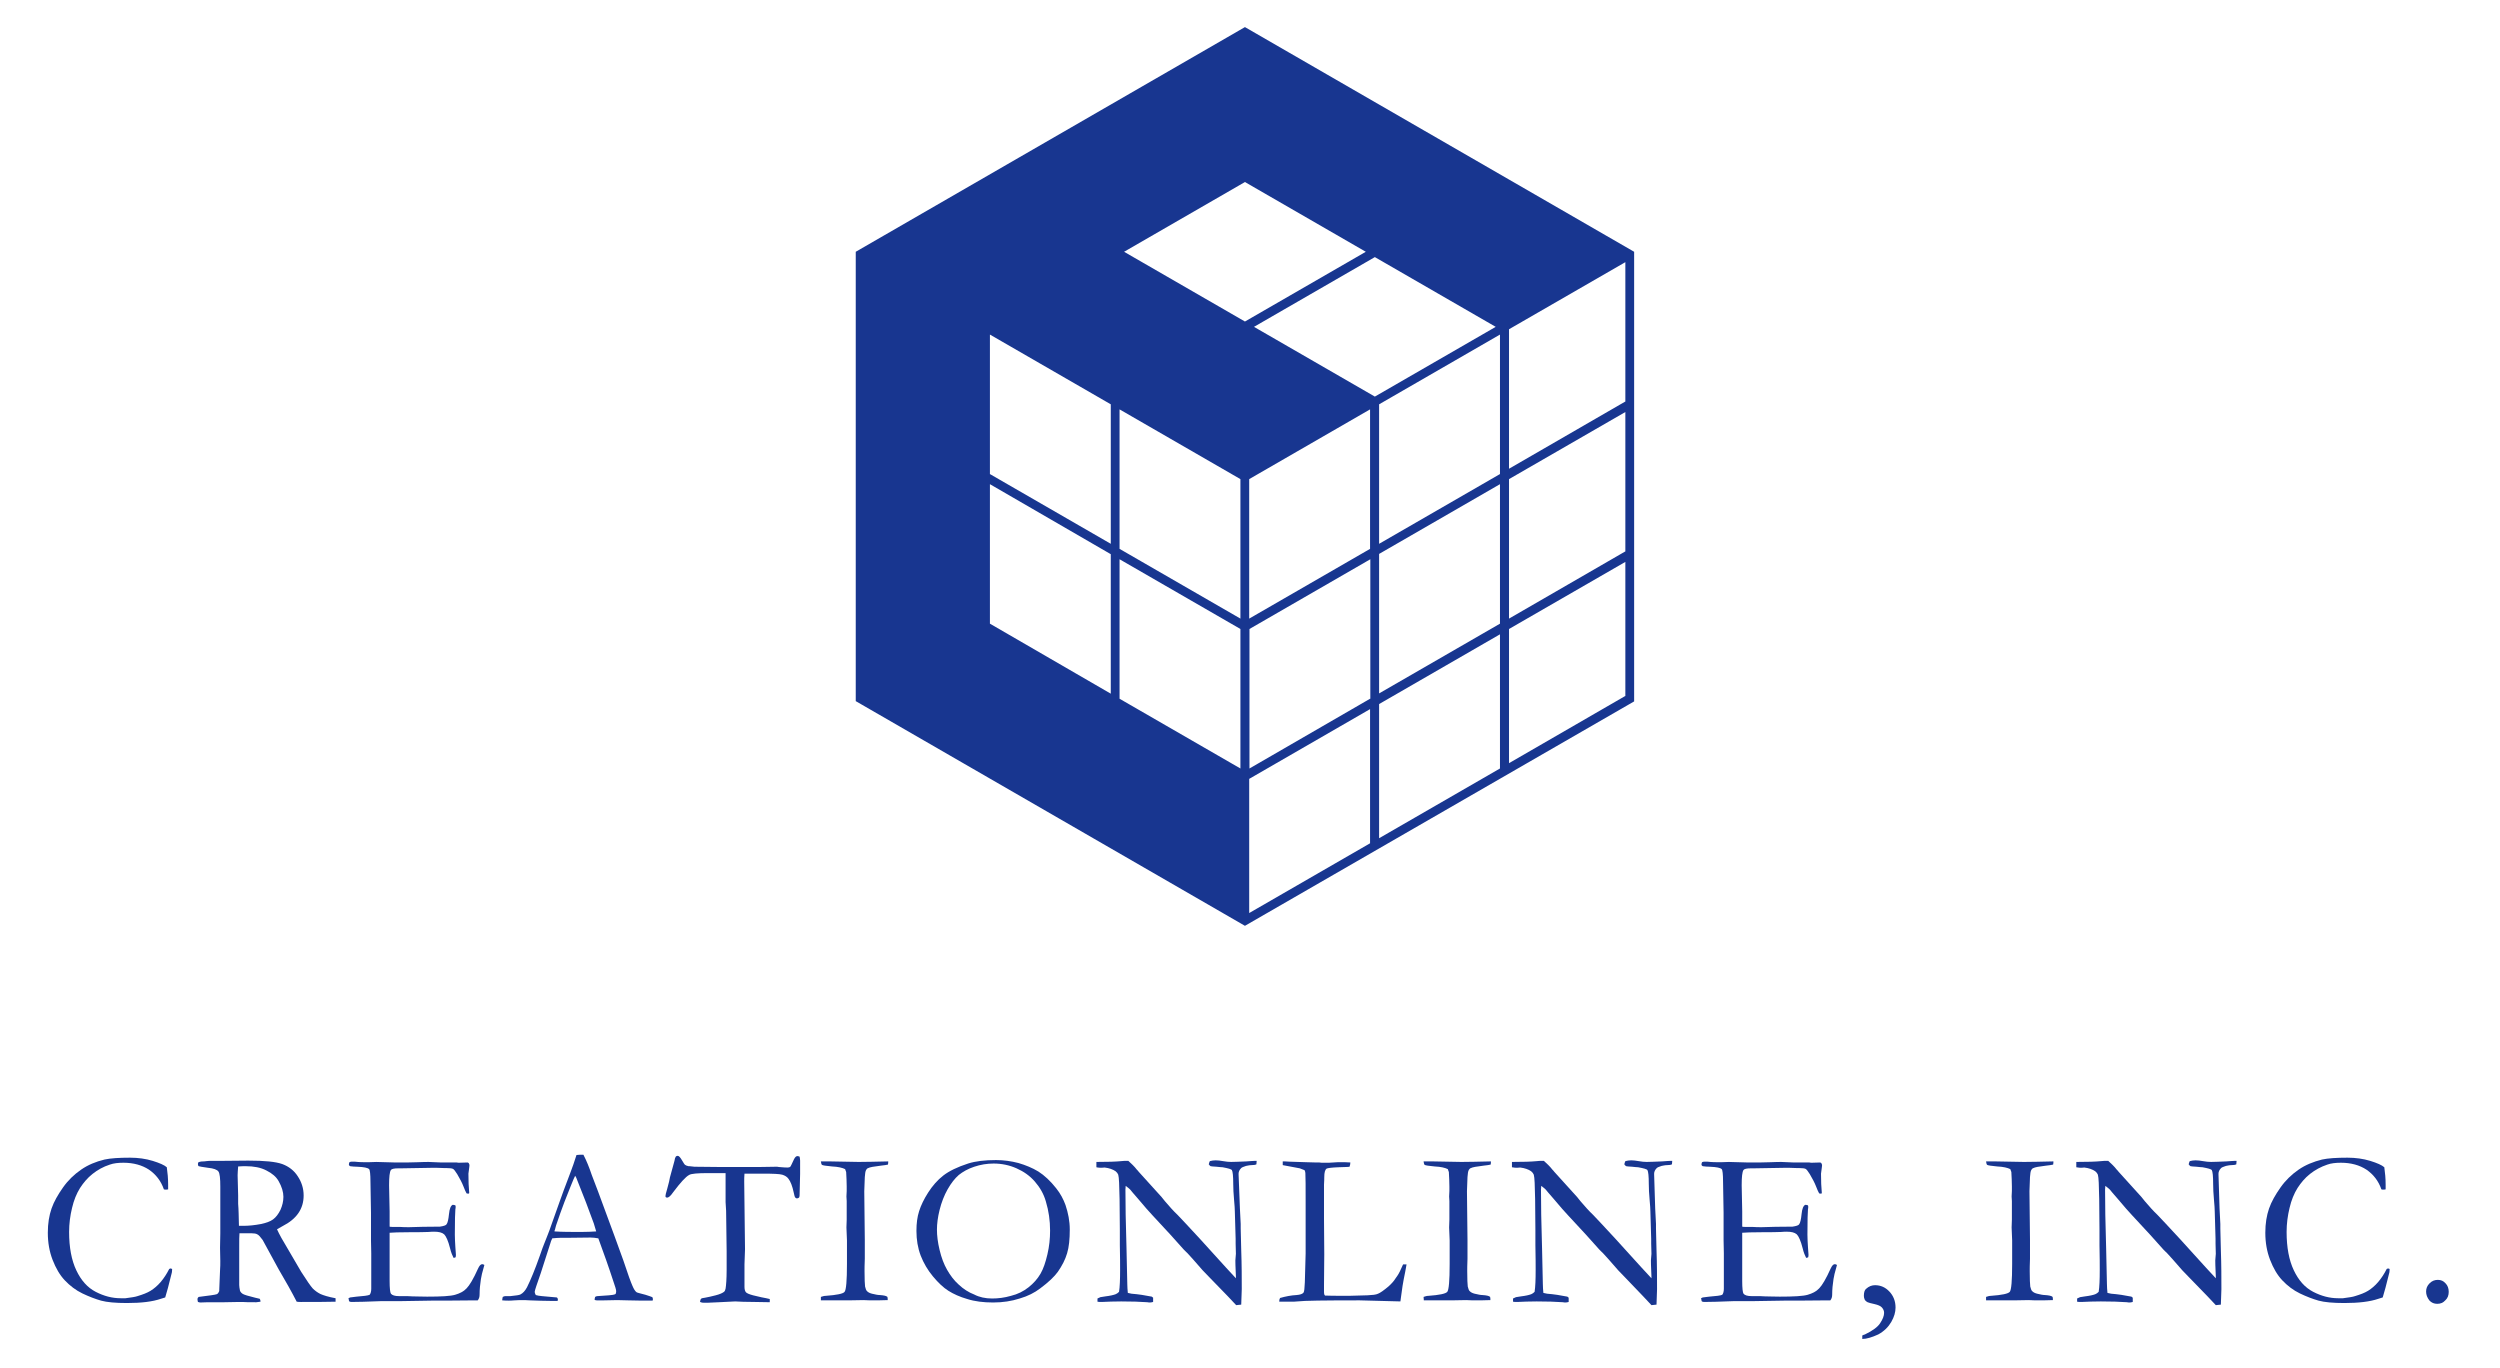 <svg xmlns="http://www.w3.org/2000/svg" xmlns:xlink="http://www.w3.org/1999/xlink" id="Layer_1" x="0" y="0" enable-background="new 0 0 925.8 523.8" version="1.1" viewBox="-4.86 3.32 939.12 513.76" xml:space="preserve"><style type="text/css">.st56{fill:#183690}</style><g><g><g><path d="M57.8,441.8c0.3,2.1,0.5,4.2,0.5,6.5c0,0.4,0,1,0,1.8c-0.4,0.1-0.7,0.1-0.9,0.1c-0.2,0-0.4,0-0.7-0.1 c-1.1-3.2-3-5.6-5.6-7.4c-2.6-1.7-5.8-2.6-9.6-2.6c-2,0-3.7,0.2-5.1,0.7c-2.5,0.8-4.6,2-6.5,3.5c-1.9,1.5-3.4,3.3-4.7,5.3 c-1.3,2.1-2.3,4.5-3,7.5c-0.7,2.9-1.1,5.9-1.1,9c0,5.8,0.9,10.6,2.7,14.4c1.8,3.8,4.2,6.5,7.3,8.1c3.1,1.6,6.2,2.4,9.3,2.4l1.9,0 c2.2-0.3,3.7-0.5,4.5-0.8c2-0.6,3.6-1.2,4.9-2c1.3-0.8,2.6-1.9,3.8-3.3c1.2-1.4,2.3-3.1,3.2-4.9l0.5-0.2c0.1,0,0.3,0.1,0.6,0.2 c0,0.7-0.1,1.1-0.1,1.3c-1.1,4.6-2,7.8-2.5,9.4c-0.4,0.1-1,0.3-1.6,0.5c-3.2,1.1-7.4,1.6-12.8,1.6c-4.3,0-7.5-0.3-9.7-0.9 c-2.1-0.6-4.5-1.5-7-2.7c-2.5-1.2-4.7-2.9-6.6-4.9c-1.9-2-3.4-4.6-4.6-7.7c-1.2-3.1-1.8-6.5-1.8-10.2c0-3.5,0.5-6.5,1.4-9.1 c0.9-2.6,2.4-5.2,4.3-7.9c1.9-2.7,4.2-4.9,6.8-6.7c2.6-1.8,5.5-3,8.8-3.8c2.3-0.5,5.5-0.7,9.6-0.7c3,0,5.9,0.4,8.5,1.2 C55.1,440.2,56.9,441,57.8,441.8z" class="st56"/><path d="M69.8,490.5c4-0.5,6.2-0.8,6.7-1c0.4-0.1,0.7-0.5,1-1.2v-0.4c0-0.7,0.1-3.1,0.3-7.4 c0.1-1.2,0.1-2.4,0.1-3.5l-0.1-4.9l0.1-5.5l0-10.2l0-7.3c0-3.1-0.2-5-0.7-5.7c-0.5-0.7-1.8-1.2-3.9-1.4c-2.1-0.3-3.3-0.5-3.5-0.6 c-0.2-0.1-0.3-0.4-0.3-0.7c0-0.2,0-0.4,0.1-0.7c0.3-0.2,0.9-0.4,1.9-0.4c0.1,0,0.5,0,1.1-0.1c0.6-0.1,1.2-0.1,1.7-0.1h3.4 l10.7-0.1c6.1,0,10.3,0.4,12.8,1.3c2.4,0.9,4.4,2.4,5.8,4.6c1.4,2.1,2.2,4.5,2.2,7.2c0,5-2.6,8.8-7.9,11.5 c-0.9,0.5-1.6,0.9-2.1,1.2c0.9,2,2.2,4.3,3.9,7.1l5.2,8.9c2.1,3.3,3.5,5.3,4.3,6.2c0.8,0.8,1.7,1.5,2.9,2.1 c1.1,0.5,3,1.1,5.7,1.6c0,0.3,0,0.5,0,0.7s0,0.4,0,0.6c-3.7,0.1-8.1,0.1-13.1,0.1c-0.4,0-0.8,0-1.5-0.1 c-1.9-3.7-4.2-7.8-6.8-12.2l-6-11c-0.8-1.1-1.5-1.9-2-2.1c-0.5-0.3-1.2-0.4-2.1-0.4l-3.5,0l-1.1,0c-0.1,0.9-0.1,2.7-0.1,5.4v14 c0,0.5,0.1,1.2,0.3,2.2c0.2,0.5,0.6,0.9,1.1,1.2c0.5,0.3,2.1,0.8,4.6,1.4l1.7,0.4c0.2,0.3,0.3,0.6,0.3,1.1 c-0.7,0.1-1.3,0.2-1.6,0.2c-2.4,0-4.2,0-5.2-0.1c-0.5,0-0.9,0-1.3,0l-5.5,0.1l-5.4,0c-0.2,0-1.5,0-3.7,0.1l-0.8-0.2l-0.1-0.4 C69.2,491.1,69.4,490.8,69.8,490.5z M84.9,463.8c0.7,0,1.3,0,1.6,0c2,0,4.2-0.2,6.8-0.7c1.8-0.4,3.3-0.9,4.4-1.7 c1.1-0.8,2-2,2.8-3.6c0.7-1.6,1.1-3.2,1.1-4.9c0-1.8-0.6-3.8-1.8-5.9c-0.9-1.6-2.4-2.9-4.6-4c-2.1-1.1-4.7-1.6-7.7-1.6 c-0.7,0-1.7,0-2.9,0.1c-0.1,1.4-0.2,2.5-0.2,3.3l0.2,7.6l0,3.1C84.8,457.8,84.8,460.5,84.9,463.8z" class="st56"/><path d="M126,491.1c0.3-0.2,0.5-0.4,0.7-0.4c0.5-0.1,1.3-0.2,2.4-0.3c2.6-0.2,4.3-0.4,4.9-0.7 c0.4-0.5,0.6-1.3,0.6-2.3l0-2.9l0-10.4l-0.1-4.9l0-10.3l-0.2-11.7c0-2.8-0.2-4.4-0.5-4.7c-0.5-0.5-1.9-0.8-4.4-0.9 c-1,0-1.9-0.1-2.7-0.2c-0.4-0.2-0.5-0.4-0.5-0.7c0-0.2,0.1-0.5,0.2-0.8c0.2-0.1,0.5-0.2,0.7-0.2c0.4,0,0.8,0,1.4,0 c1.6,0.2,3.3,0.2,5,0.2l3-0.1l7.2,0.2c3.6,0,6.4,0,8.4-0.1c2-0.1,3.4-0.1,4.1-0.1c0.6,0,2.2,0.1,4.7,0.2l5.8,0l0.7,0.1l3.4-0.1 l0.4,0.2c0.1,0.2,0.2,0.4,0.3,0.7c0,0.4-0.1,1-0.2,1.8c-0.1,0.8-0.2,1.3-0.2,1.5c0,2.8,0.1,5.2,0.3,7.2c0,0.2-0.1,0.3-0.2,0.3 c-0.3,0-0.6,0-0.8-0.1c-0.3-0.5-0.7-1.4-1.2-2.7c-0.5-1.3-1.3-2.8-2.3-4.5c-0.7-1.1-1.2-1.8-1.6-2c-0.4-0.2-1.2-0.3-2.4-0.3 c-0.2,0-1.5,0-3.7-0.1c-0.6,0-1.2,0-1.8,0l-11.7,0.2h-1c-1.5,0-2.4,0.2-2.7,0.6c-0.5,0.7-0.7,2.6-0.7,5.8c0,0.3,0.1,3.6,0.2,9.8 v5.7c0.3,0.1,0.6,0.1,1,0.1h0.7c0.5,0,1.1,0,2,0c1.4,0.1,2.4,0.1,2.9,0.1c0.3,0,0.6,0,0.9,0c2.9-0.1,6.7-0.2,11.4-0.2 c1.4-0.2,2.3-0.5,2.5-0.9c0.4-0.5,0.7-1.8,0.9-3.8c0.2-2.1,0.7-3.2,1.4-3.5c0.4,0,0.7,0.1,1,0.2c0.1,0.2,0.1,0.4,0.1,0.6 c0,0.2,0,0.5-0.1,0.9c-0.1,1-0.2,4.2-0.2,9.5c0,1.4,0.1,3,0.2,4.7c0.1,1.7,0.2,2.7,0.2,2.8c0,0.2,0,0.6-0.1,1 c-0.2,0.1-0.4,0.2-0.5,0.2h-0.3c-0.4-0.8-0.9-1.9-1.3-3.6c-0.7-2.8-1.5-4.5-2.2-5.2c-0.8-0.7-2-1-3.8-1c-0.4,0-1.1,0-2.1,0.1 c-1,0-2.5,0.1-4.5,0.1h-2.7c-3.8,0-6.3,0.1-7.4,0.2l0,1.3l0,7.5l0,4.7l0,4.6c0,2.8,0.2,4.4,0.5,4.8c0.5,0.6,1.5,0.9,3,0.9l2.5,0 c0.2,0,1.1,0,2.6,0.1c1.5,0,3.3,0.1,5.5,0.1c5.3,0,8.8-0.2,10.5-0.7c1.7-0.5,3.2-1.2,4.3-2.4c1.1-1.1,2.6-3.6,4.3-7.4 c0.5-1.1,1-1.7,1.6-1.7c0.2,0,0.5,0.1,0.8,0.3c-0.8,2.7-1.2,4.5-1.3,5.3c-0.3,1.9-0.5,3.9-0.5,5.8c0,0.9-0.2,1.6-0.7,2.2h-0.9 l-11.5,0.1l-5.1,0l-12.3,0.2h-5c-0.6,0-1.2,0-1.8,0c-4.9,0.2-8.5,0.3-10.8,0.3c-0.4,0-0.7-0.1-0.8-0.2c-0.2-0.1-0.2-0.3-0.2-0.6 L126,491.1z" class="st56"/><path d="M184,490.5c0.4-0.2,0.7-0.3,1-0.3h0.9c0.2,0,0.5,0,1,0c2.1-0.2,3.3-0.4,3.7-0.6c1-0.5,1.8-1.4,2.5-2.7 c1.4-2.8,3-6.7,4.8-11.8c0.8-2.4,1.4-3.9,1.6-4.4c0.7-1.6,1.3-3.4,2-5.1l3.8-10.7c0.6-1.7,2-5.6,4.3-11.6 c0.6-1.5,1.3-3.6,2.1-6.1l1.2-0.1l1.4,0c1.2,2.3,2.2,4.8,3.1,7.5c0.5,1.4,1.3,3.5,2.4,6.3l6.2,16.8l3.3,9.1 c1.7,5.2,2.9,8.4,3.4,9.5c0.5,1.2,1,2,1.5,2.4c0.1,0.1,0.6,0.3,1.5,0.5c0.9,0.2,1.5,0.4,1.9,0.5c1.3,0.4,2.1,0.7,2.6,0.9 c0.1,0.3,0.2,0.5,0.2,0.7c0,0.1,0,0.3-0.1,0.6c-0.9,0-1.5,0-1.8,0c-1.4,0-3.8,0-7.4-0.1l-4.1-0.1l-4.9,0.1c-0.3,0-0.7,0-1,0 c-0.3,0-0.6,0-0.9,0h-0.9c-0.3,0-0.6-0.1-0.8-0.2c0-0.4,0.1-0.7,0.2-1.1c0.3-0.2,0.6-0.3,0.9-0.3l4.3-0.3c1.1-0.1,2-0.2,2.5-0.5 c0.2-0.5,0.2-0.9,0.2-1.1c0-0.5-0.4-1.8-1.1-3.8c-0.5-1.4-0.9-2.7-1.3-3.9c-0.4-1.2-1.8-5.3-4.3-12.1c-1.1-0.2-2.1-0.3-2.9-0.3 l-8.7,0.1l-2.6,0c-0.9,0-1.9,0.1-3.1,0.2c-0.4,0.8-0.6,1.4-0.7,1.8l-3.6,11.2c-1.5,4.3-2.3,6.6-2.3,7.1c0,0.2,0.1,0.7,0.4,1.2 c0.6,0.2,1.3,0.3,2.3,0.4l5.6,0.5c0.3,0.2,0.4,0.5,0.4,0.7c0,0.1,0,0.3-0.1,0.6c-1.2,0-2.2,0-2.8,0c-2.2,0-4.7-0.1-7.6-0.2 c-1.3-0.1-2.3-0.1-2.9-0.1c-0.6,0-1.6,0-3,0.1c-0.9,0.1-1.6,0.1-2,0.1c-0.7,0-1.5,0-2.5-0.1v-0.2 C183.9,491,183.9,490.8,184,490.5z M203.5,465.9c2.9,0.2,6.2,0.2,10,0.2c2.1,0,4-0.1,5.6-0.2c-0.3-1.1-0.6-2.1-0.9-3 c-1.8-4.7-2.7-7.4-2.9-7.8l-3.7-9.4l-0.4-0.7c-0.2,0.3-0.8,1.7-1.8,4.2c-1.7,4.2-3,7.6-3.8,9.9c-0.4,1.1-0.7,2.1-1.1,3.2 c-0.4,1-0.6,1.8-0.7,2.2c-0.1,0.4-0.2,0.9-0.4,1.3L203.5,465.9z" class="st56"/><path d="M246.8,445.6l1.7-6.2c0.1-0.8,0.3-1.3,0.5-1.6c0.2-0.2,0.4-0.3,0.7-0.3c0.5,0,1,0.6,1.7,1.8 c0.5,0.8,0.8,1.4,1.1,1.6c0.3,0.2,0.7,0.4,1.3,0.5l0.4,0l1.8,0.2l9.6,0.1l11.4,0h3.4l6.3-0.1c0.3,0,0.6,0,1,0.1 c1.9,0.2,3,0.2,3.4,0.2c0.4,0,0.7-0.1,1-0.4c0.1-0.1,0.5-1,1.3-2.7c0.4-0.8,0.8-1.2,1.3-1.2c0.2,0,0.5,0.1,0.8,0.2 c0.1,0.5,0.2,1,0.2,1.5l0,1.6l0,3.4c0,0.8-0.1,3.5-0.2,8.1c0,0.3-0.1,0.6-0.2,0.8c-0.3,0.2-0.6,0.3-0.8,0.3 c-0.2,0-0.4-0.1-0.6-0.3c-0.2-0.2-0.4-0.8-0.6-1.9c-0.5-2.4-1.2-4.2-2-5.2c-0.5-0.7-1.3-1.2-2.3-1.5c-1-0.3-3.5-0.4-7.3-0.4 c-3.1,0-5.4,0-6.9,0c-0.1,1.1-0.1,2.1-0.1,3l0.3,25.4c0,1-0.1,2.9-0.2,5.7l0,5.4l0,3c0,1,0.2,1.6,0.5,2c0.3,0.4,1.2,0.8,2.7,1.2 c2.5,0.6,4.2,1,5,1.1c0.5,0.1,0.9,0.2,1.3,0.3v1.2l-5.8-0.1c-3.2,0-5.6-0.1-7.2-0.2l-6,0.3l-4.4,0.2c-1.2,0-2,0-2.2-0.1l-0.6-0.2 c0.1-0.6,0.2-1,0.4-1.2c0.2-0.2,0.7-0.3,1.5-0.4c1.1-0.2,2.5-0.5,4-0.9c1.6-0.4,2.6-0.9,3.1-1.3c0.3-0.2,0.5-0.7,0.6-1.2 c0.2-1.2,0.4-3.6,0.4-7.1v-6.9l-0.2-15.2l-0.2-3.3l0-10.9c-1.7,0-3.9,0-6.6,0c-3.9,0-6.3,0.2-7.1,0.7c-1.3,0.7-3.3,2.9-6,6.5 c-0.9,1.3-1.6,2-2.3,2l-0.4-0.1c-0.1-0.2-0.2-0.3-0.2-0.4c0-0.3,0.2-1.3,0.7-2.9C246.4,447.7,246.7,446.3,246.8,445.6z" class="st56"/><path d="M303.5,490.5c0.6-0.2,1.2-0.4,1.8-0.4c4.2-0.3,6.6-0.8,7.1-1.5c0.6-0.7,0.9-4.2,0.9-10.5l0-4.3v-4.5 l-0.2-4.9l0.1-2.9l0-3.2v-3.8l-0.1-1.7l0.1-2.1c0-0.5,0-1.1,0-1.7c0-1.7-0.1-3.5-0.2-5.4c-0.1-0.4-0.3-0.7-0.4-1.1 c-1-0.5-2.6-0.9-4.9-1c-2.2-0.2-3.5-0.4-3.8-0.6c-0.2-0.2-0.3-0.6-0.4-1.3h3.4l10.8,0.2c2.8,0,6.5-0.1,11.1-0.2 c0,0.4,0,0.8-0.1,1.2c-0.5,0.1-1.5,0.3-2.7,0.4c-2.6,0.3-4.2,0.6-4.7,0.9c-0.4,0.1-0.6,0.4-0.8,0.7c-0.3,0.5-0.4,1.4-0.5,2.7 l-0.2,5.3l0.2,18.2v7.2c-0.1,2.3-0.1,3.8-0.1,4.6c0,3.1,0.1,5,0.2,5.8c0.2,0.8,0.4,1.5,0.8,1.8c0.4,0.4,1,0.7,1.8,0.9 c1.3,0.3,2.2,0.5,2.9,0.5c1.5,0.1,2.5,0.3,2.9,0.7c0.1,0.4,0.1,0.7,0.1,0.9v0.3c-2.5,0.1-4.3,0.1-5.5,0.1c-0.7,0-1.9,0-3.6-0.1 l-5.6,0.1l-9.6,0h-0.8L303.5,490.5z" class="st56"/><path d="M339.4,465.7c0-2.8,0.3-5.2,1-7.4c0.7-2.2,1.8-4.5,3.4-7c1.6-2.5,3.5-4.7,5.7-6.4c2.2-1.7,5.3-3.2,9.3-4.5 c2.8-0.9,6.3-1.3,10.5-1.3c2.9,0,5.7,0.4,8.4,1.1c2.7,0.8,5.2,1.8,7.5,3.2c2.2,1.4,4.5,3.5,6.7,6.3c1.6,2,2.7,4.1,3.5,6.3 c1,3,1.6,6,1.6,9.2c0,3.6-0.3,6.6-1,8.9c-0.7,2.4-1.9,4.7-3.5,7c-1.3,1.8-3.5,3.9-6.6,6.2c-2.1,1.6-4.6,2.9-7.7,3.8 c-3.1,1-6.4,1.5-10,1.5c-3.6,0-6.9-0.4-9.7-1.3c-2.8-0.8-5.2-1.9-7.1-3.1c-1.9-1.2-3.8-3-5.8-5.4c-2-2.4-3.5-5-4.6-7.8 C339.9,472.1,339.4,469,339.4,465.7z M367.8,491.1c2.3,0,4.7-0.3,7.1-1c2.5-0.6,4.7-1.7,6.6-3.2c1.9-1.5,3.4-3.2,4.5-5.1 c1.1-1.9,1.9-4.3,2.6-7.3c0.7-3,1-5.9,1-8.9c0-3.7-0.5-7.4-1.6-11c-0.8-2.8-2.2-5.2-4.1-7.4c-1.9-2.2-4.2-3.8-6.9-5 c-2.7-1.2-5.6-1.8-8.6-1.8c-2.5,0-4.9,0.4-7.3,1.2c-2.4,0.8-4.3,1.9-5.8,3.1c-1.5,1.3-2.9,3.1-4.2,5.4c-1.3,2.3-2.3,4.9-3,7.7 c-0.7,2.8-1,5.3-1,7.4c0,2.3,0.3,4.8,1,7.7c0.7,2.9,1.6,5.3,2.8,7.4c1.2,2.1,2.6,4,4.4,5.6c1.7,1.6,3.7,2.9,5.8,3.7 C363,490.6,365.3,491.1,367.8,491.1z" class="st56"/><path d="M407,441.8l0-2c4.2,0,7.3-0.1,9.3-0.3c0.8-0.1,1.3-0.1,1.6-0.1c0.2,0,0.6,0,1.1,0c1.1,1,2.2,2,3.2,3.3 c0.2,0.2,0.5,0.5,0.7,0.8l8.6,9.5l1.2,1.5c1.7,2,3.3,3.8,4.8,5.2c1.4,1.4,4.2,4.5,8.4,9l9.8,10.8c1,1.1,2.2,2.4,3.7,4l0-0.7 c-0.2-3.8-0.2-5.8-0.2-6l0.2-2.5l-0.1-3.8v-1.8c0-1.1-0.1-4.6-0.3-10.3c0-0.8-0.1-2.3-0.3-4.5c-0.2-2.2-0.3-4.1-0.3-5.8 c0-3-0.2-4.7-0.5-5.2c-0.2-0.4-1.4-0.7-3.5-1.1c-0.5,0-1.3-0.1-2.3-0.2c-1.2-0.1-1.9-0.1-2.2-0.2c-0.2-0.1-0.4-0.3-0.7-0.7 c0.1-0.4,0.2-0.8,0.4-1.2c0.7-0.2,1.5-0.3,2.2-0.3c0.8,0,1.7,0.1,2.8,0.3c1.1,0.2,2.1,0.3,3,0.3c1.3,0,3.2-0.1,5.8-0.2 c1.5-0.1,2.5-0.2,3.1-0.2h0.7l-0.1,1.3c-0.4,0.2-1,0.3-1.8,0.3c-0.8,0-1.5,0.2-2.1,0.3c-1,0.3-1.6,0.6-1.8,0.8 c-0.7,0.7-1,1.4-1,2.2l0.5,12.9l0.3,5.9l0,1.7l0.2,8.2c0.2,5.6,0.2,10.5,0.2,14.6c0,0.9-0.1,2.8-0.2,5.8l-1.9,0.2 c-1-1.1-4.2-4.5-9.9-10.3c-1.3-1.3-2.2-2.3-2.7-2.8l-3.5-4c-1.4-1.5-2.2-2.5-2.7-2.9c-0.4-0.4-0.7-0.7-0.9-0.9 c-3-3.4-6.8-7.6-11.6-12.7c-1.3-1.4-3.2-3.5-5.6-6.4c-1.6-1.8-2.5-2.9-2.9-3.4c-0.4-0.4-1-0.9-1.7-1.4l-0.1,1.4 c0,5.3,0.1,12.6,0.4,22l0.3,13.5c0,1.1,0.1,2.2,0.2,3.3l1.4,0.3c2.6,0.2,5.1,0.6,7.6,1.1c0.2,0.2,0.4,0.3,0.5,0.4l0,1.6 c-0.4,0.1-0.8,0.2-1.1,0.2c-0.3,0-0.7,0-1.1-0.1c-2.7-0.2-6-0.3-9.8-0.3c-2.7,0-5.1,0.1-7.2,0.2l-0.6,0c-0.2,0-0.6,0-1.1-0.1 l0-1.2l1.1-0.5l1.9-0.3c1.7-0.2,3-0.5,3.8-0.8c0.5-0.2,0.9-0.5,1.3-0.9c0.3-1.9,0.4-4.6,0.4-8.3c0-1.7,0-4.8-0.1-9.3v-5.6 l-0.1-11.6c-0.1-5.2-0.2-8.2-0.5-9.2c-0.2-0.5-0.5-0.9-1-1.3c-1-0.7-2.4-1.2-4.1-1.4C408.5,442.1,407.4,441.9,407,441.8z" class="st56"/><path d="M475.7,492c0-0.4,0.1-0.8,0.3-1.1c2.1-0.6,4.2-1,6.2-1.1c1.3-0.1,2.2-0.4,2.6-0.9c0.3-0.4,0.4-1.7,0.5-3.9 l0.3-10.8l0-7.3l0-9.6v-2.5c0-5.8,0-9.3-0.1-10.8c0-0.3-0.1-0.7-0.3-1.1c-0.7-0.3-1.3-0.5-1.8-0.7c-0.5-0.1-2.6-0.5-6.4-1.2 c0-0.3,0-0.5,0-0.7c0-0.2,0-0.4,0-0.7c0.5,0,1.4,0,2.5,0.1l6.2,0.2l3.6,0.1l1.1,0c0.1,0,0.5,0,1.2,0.1c1.6,0,2.5,0,2.8,0l3.3-0.2 c2.2,0,3.8,0,4.7,0.1c0,0.5-0.1,1-0.3,1.6c-0.3,0.1-1.7,0.1-4.2,0.2c-2.5,0.1-4,0.3-4.4,0.5c-0.6,0.4-0.9,1.4-0.9,3.3 c0,0.4,0,1.3-0.1,2.7v2.5l0,7.6v2.6l0.1,13.5l-0.1,11.5l0,2.5c0,0.8,0.1,1.3,0.4,1.5c0.7,0,2.7,0.1,6,0.1h2.8l7.1-0.2 c1.9-0.1,3.2-0.2,4-0.6c0.8-0.3,2.1-1.2,4-2.8c1.1-1,2-2,2.6-3c0.1-0.2,0.4-0.5,0.7-1c0.5-0.7,1.2-2.1,2.1-4.2h1.3 c-0.2,1-0.3,1.9-0.5,2.8c-0.8,3.8-1.3,7-1.6,9.6c-0.1,0.5-0.1,1-0.2,1.5l-15.3-0.4c-13.1,0-20.9,0.1-23.4,0.4 c-0.8,0.1-1.6,0.1-2.4,0.1H475.7z" class="st56"/><path d="M529.9,490.5c0.6-0.2,1.2-0.4,1.8-0.4c4.2-0.3,6.5-0.8,7.1-1.5c0.6-0.7,0.9-4.2,0.9-10.5l0-4.3v-4.5 l-0.2-4.9l0.1-2.9l0-3.2v-3.8l-0.1-1.7l0.1-2.1c0-0.5,0-1.1,0-1.7c0-1.7-0.1-3.5-0.2-5.4c-0.1-0.4-0.3-0.7-0.4-1.1 c-1-0.5-2.6-0.9-4.9-1c-2.2-0.2-3.5-0.4-3.8-0.6c-0.2-0.2-0.3-0.6-0.4-1.3h3.4l10.8,0.2c2.8,0,6.5-0.1,11.1-0.2 c0,0.4,0,0.8-0.1,1.2c-0.5,0.1-1.5,0.3-2.7,0.4c-2.6,0.3-4.2,0.6-4.7,0.9c-0.4,0.1-0.6,0.4-0.8,0.7c-0.3,0.5-0.4,1.4-0.5,2.7 l-0.2,5.3l0.2,18.2v7.2c-0.1,2.3-0.1,3.8-0.1,4.6c0,3.1,0.1,5,0.2,5.8c0.2,0.8,0.4,1.5,0.8,1.8c0.4,0.4,1,0.7,1.8,0.9 c1.3,0.3,2.2,0.5,2.9,0.5c1.5,0.1,2.5,0.3,2.9,0.7c0.1,0.4,0.1,0.7,0.1,0.9v0.3c-2.5,0.1-4.3,0.1-5.5,0.1c-0.7,0-1.9,0-3.6-0.1 l-5.6,0.1l-9.6,0H530L529.9,490.5z" class="st56"/><path d="M563.1,441.8l0-2c4.2,0,7.3-0.1,9.3-0.3c0.8-0.1,1.3-0.1,1.6-0.1c0.2,0,0.6,0,1.1,0c1.1,1,2.2,2,3.2,3.3 c0.2,0.2,0.5,0.5,0.7,0.8l8.6,9.5l1.2,1.5c1.7,2,3.3,3.8,4.8,5.2c1.4,1.4,4.2,4.5,8.4,9l9.8,10.8c1,1.1,2.2,2.4,3.7,4l0-0.7 c-0.2-3.8-0.2-5.8-0.2-6l0.2-2.5l-0.1-3.8v-1.8c0-1.1-0.1-4.6-0.3-10.3c0-0.8-0.1-2.3-0.3-4.5s-0.3-4.1-0.3-5.8 c0-3-0.2-4.7-0.5-5.2c-0.2-0.4-1.4-0.7-3.5-1.1c-0.5,0-1.3-0.1-2.3-0.2c-1.2-0.1-2-0.1-2.2-0.2c-0.2-0.1-0.4-0.3-0.7-0.7 c0.1-0.4,0.2-0.8,0.4-1.2c0.7-0.2,1.5-0.3,2.2-0.3c0.8,0,1.7,0.1,2.8,0.3c1.1,0.2,2.1,0.3,3,0.3c1.3,0,3.2-0.1,5.8-0.2 c1.5-0.1,2.5-0.2,3.1-0.2h0.7l-0.1,1.3c-0.4,0.2-1,0.3-1.8,0.3c-0.8,0-1.5,0.2-2.1,0.3c-1,0.3-1.6,0.6-1.8,0.8 c-0.7,0.7-1,1.4-1,2.2l0.4,12.9l0.3,5.9l0,1.7l0.2,8.2c0.2,5.6,0.2,10.5,0.2,14.6c0,0.9-0.1,2.8-0.2,5.8l-1.9,0.2 c-1-1.1-4.2-4.5-9.8-10.3c-1.3-1.3-2.2-2.3-2.7-2.8l-3.5-4c-1.4-1.5-2.2-2.5-2.7-2.9c-0.4-0.4-0.7-0.7-0.9-0.9 c-3-3.4-6.8-7.6-11.6-12.7c-1.3-1.4-3.2-3.5-5.6-6.4c-1.6-1.8-2.5-2.9-2.9-3.4c-0.4-0.4-1-0.9-1.7-1.4l-0.1,1.4 c0,5.3,0.1,12.6,0.4,22l0.3,13.5c0,1.1,0.1,2.2,0.2,3.3l1.4,0.3c2.6,0.2,5.1,0.6,7.6,1.1c0.2,0.2,0.4,0.3,0.5,0.4l0,1.6 c-0.4,0.1-0.8,0.2-1.1,0.2c-0.3,0-0.7,0-1.1-0.1c-2.7-0.2-6-0.3-9.8-0.3c-2.7,0-5.1,0.1-7.2,0.2l-0.6,0c-0.2,0-0.6,0-1.1-0.1 l0-1.2l1.1-0.5l1.9-0.3c1.7-0.2,3-0.5,3.8-0.8c0.5-0.2,0.9-0.5,1.3-0.9c0.3-1.9,0.4-4.6,0.4-8.3c0-1.7,0-4.8-0.1-9.3v-5.6 l-0.1-11.6c-0.1-5.2-0.2-8.2-0.5-9.2c-0.2-0.5-0.5-0.9-1-1.3c-1-0.7-2.4-1.2-4.1-1.4C564.6,442.1,563.6,441.9,563.1,441.8z" class="st56"/><path d="M634.1,491.1c0.3-0.2,0.5-0.4,0.7-0.4c0.5-0.1,1.3-0.2,2.4-0.3c2.6-0.2,4.3-0.4,4.9-0.7 c0.4-0.5,0.6-1.3,0.6-2.3l0-2.9l0-10.4l-0.1-4.9l0-10.3l-0.2-11.7c0-2.8-0.2-4.4-0.5-4.7c-0.5-0.5-1.9-0.8-4.4-0.9 c-1,0-2-0.1-2.7-0.2c-0.4-0.2-0.5-0.4-0.5-0.7c0-0.2,0.1-0.5,0.2-0.8c0.2-0.1,0.5-0.2,0.7-0.2c0.4,0,0.8,0,1.4,0 c1.6,0.2,3.3,0.2,5,0.2l3-0.1l7.2,0.2c3.6,0,6.4,0,8.4-0.1s3.4-0.1,4.1-0.1c0.6,0,2.2,0.1,4.7,0.2l5.8,0l0.7,0.1l3.4-0.1l0.4,0.2 c0.1,0.2,0.2,0.4,0.3,0.7c0,0.4-0.1,1-0.2,1.8c-0.1,0.8-0.2,1.3-0.2,1.5c0,2.8,0.1,5.2,0.3,7.2c0,0.2-0.1,0.3-0.2,0.3 c-0.3,0-0.6,0-0.8-0.1c-0.3-0.5-0.7-1.4-1.2-2.7c-0.5-1.3-1.3-2.8-2.3-4.5c-0.7-1.1-1.2-1.8-1.6-2c-0.4-0.2-1.2-0.3-2.4-0.3 c-0.2,0-1.5,0-3.7-0.1c-0.6,0-1.2,0-1.8,0l-11.7,0.2h-1c-1.5,0-2.4,0.2-2.7,0.6c-0.5,0.7-0.7,2.6-0.7,5.8c0,0.3,0.1,3.6,0.2,9.8 v5.7c0.3,0.1,0.6,0.1,1,0.1h0.7c0.5,0,1.1,0,2,0c1.4,0.1,2.4,0.1,2.9,0.1c0.3,0,0.6,0,0.9,0c2.9-0.1,6.7-0.2,11.4-0.2 c1.4-0.2,2.3-0.5,2.5-0.9c0.4-0.5,0.7-1.8,0.9-3.8c0.2-2.1,0.7-3.2,1.4-3.5c0.4,0,0.7,0.1,1,0.2c0.1,0.2,0.1,0.4,0.1,0.6 c0,0.2,0,0.5-0.1,0.9c-0.1,1-0.2,4.2-0.2,9.5c0,1.4,0.1,3,0.2,4.7c0.1,1.7,0.2,2.7,0.2,2.8c0,0.2,0,0.6-0.1,1 c-0.2,0.1-0.4,0.2-0.5,0.2h-0.3c-0.4-0.8-0.9-1.9-1.3-3.6c-0.7-2.8-1.5-4.5-2.2-5.2c-0.8-0.7-2-1-3.8-1c-0.4,0-1.1,0-2.1,0.1 c-1,0-2.5,0.1-4.5,0.1h-2.7c-3.8,0-6.3,0.1-7.4,0.2l0,1.3l0,7.5l0,4.7l0,4.6c0,2.8,0.2,4.4,0.5,4.8c0.5,0.6,1.5,0.9,3,0.9l2.5,0 c0.2,0,1.1,0,2.6,0.1c1.5,0,3.3,0.1,5.5,0.1c5.3,0,8.8-0.2,10.5-0.7c1.7-0.5,3.2-1.2,4.3-2.4c1.1-1.1,2.6-3.6,4.3-7.4 c0.5-1.1,1-1.7,1.6-1.7c0.2,0,0.5,0.1,0.8,0.3c-0.8,2.7-1.2,4.5-1.3,5.3c-0.3,1.9-0.5,3.9-0.5,5.8c0,0.9-0.2,1.6-0.7,2.2h-0.9 l-11.5,0.1l-5.1,0l-12.3,0.2h-5c-0.6,0-1.2,0-1.8,0c-4.9,0.2-8.5,0.3-10.8,0.3c-0.4,0-0.7-0.1-0.8-0.2c-0.2-0.1-0.2-0.3-0.2-0.6 L634.1,491.1z" class="st56"/><path d="M694.7,506.3l0-1.3c0.3-0.2,0.7-0.3,1-0.4c2.9-1.4,4.8-2.8,5.7-4.2c1-1.5,1.5-2.8,1.5-3.9 c0-0.8-0.3-1.4-0.8-2c-0.5-0.6-1.5-1-2.8-1.3c-1.3-0.3-2.2-0.5-2.6-0.7c-0.3-0.1-0.6-0.4-1-0.8c-0.3-0.6-0.4-1.1-0.4-1.6 c0-1.3,0.3-2.2,0.8-2.6c1.1-1,2.2-1.4,3.4-1.4c2.1,0,3.9,0.8,5.4,2.4c1.5,1.6,2.3,3.6,2.3,6c0,1.7-0.5,3.5-1.6,5.4 c-1.1,1.9-2.7,3.5-4.9,4.7C698.3,505.7,696.3,506.3,694.7,506.3z" class="st56"/><path d="M741.2,490.5c0.6-0.2,1.2-0.4,1.8-0.4c4.2-0.3,6.5-0.8,7.1-1.5c0.6-0.7,0.9-4.2,0.9-10.5l0-4.3v-4.5 l-0.2-4.9l0.1-2.9l0-3.2v-3.8l-0.1-1.7l0.1-2.1c0-0.5,0-1.1,0-1.7c0-1.7-0.1-3.5-0.2-5.4c-0.1-0.4-0.3-0.7-0.4-1.1 c-1-0.5-2.6-0.9-4.9-1c-2.2-0.2-3.5-0.4-3.8-0.6c-0.2-0.2-0.3-0.6-0.4-1.3h3.4l10.8,0.2c2.8,0,6.5-0.1,11.1-0.2 c0,0.4,0,0.8-0.1,1.2c-0.5,0.1-1.5,0.3-2.7,0.4c-2.6,0.3-4.2,0.6-4.7,0.9c-0.4,0.1-0.6,0.4-0.8,0.7c-0.3,0.5-0.4,1.4-0.5,2.7 l-0.2,5.3l0.2,18.2v7.2c-0.1,2.3-0.1,3.8-0.1,4.6c0,3.1,0.1,5,0.2,5.8c0.2,0.8,0.4,1.5,0.8,1.8c0.4,0.4,1,0.7,1.8,0.9 c1.2,0.3,2.2,0.5,2.9,0.5c1.5,0.1,2.5,0.3,2.9,0.7c0.1,0.4,0.1,0.7,0.1,0.9v0.3c-2.5,0.1-4.3,0.1-5.5,0.1c-0.7,0-1.9,0-3.6-0.1 l-5.6,0.1l-9.6,0h-0.8L741.2,490.5z" class="st56"/><path d="M775.1,441.8l0-2c4.2,0,7.3-0.1,9.3-0.3c0.8-0.1,1.3-0.1,1.6-0.1c0.2,0,0.6,0,1.1,0c1.1,1,2.2,2,3.2,3.3 c0.2,0.2,0.5,0.5,0.7,0.8l8.6,9.5l1.2,1.5c1.7,2,3.3,3.8,4.8,5.2c1.4,1.4,4.2,4.5,8.4,9l9.8,10.8c1,1.1,2.2,2.4,3.7,4l0-0.7 c-0.2-3.8-0.2-5.8-0.2-6l0.2-2.5l-0.1-3.8v-1.8c0-1.1-0.1-4.6-0.3-10.3c0-0.8-0.1-2.3-0.3-4.5c-0.2-2.2-0.3-4.1-0.3-5.8 c0-3-0.2-4.7-0.5-5.2c-0.2-0.4-1.4-0.7-3.5-1.1c-0.5,0-1.3-0.1-2.3-0.2c-1.2-0.1-1.9-0.1-2.2-0.2c-0.2-0.1-0.4-0.3-0.7-0.7 c0.1-0.4,0.2-0.8,0.4-1.2c0.7-0.2,1.5-0.3,2.2-0.3c0.8,0,1.7,0.1,2.8,0.3c1.1,0.2,2.1,0.3,3,0.3c1.3,0,3.2-0.1,5.8-0.2 c1.5-0.1,2.5-0.2,3.1-0.2h0.7l-0.1,1.3c-0.4,0.2-1,0.3-1.8,0.3c-0.8,0-1.5,0.2-2.1,0.3c-1,0.3-1.6,0.6-1.8,0.8 c-0.7,0.7-1,1.4-1,2.2l0.4,12.9l0.3,5.9l0,1.7l0.2,8.2c0.2,5.6,0.2,10.5,0.2,14.6c0,0.9-0.1,2.8-0.2,5.8l-1.9,0.2 c-1-1.1-4.2-4.5-9.9-10.3c-1.3-1.3-2.2-2.3-2.7-2.8l-3.5-4c-1.4-1.5-2.2-2.5-2.7-2.9c-0.4-0.4-0.7-0.7-0.9-0.9 c-3-3.4-6.8-7.6-11.6-12.7c-1.3-1.4-3.2-3.5-5.6-6.4c-1.6-1.8-2.5-2.9-2.9-3.4c-0.4-0.4-1-0.9-1.7-1.4l-0.1,1.4 c0,5.3,0.1,12.6,0.4,22l0.3,13.5c0,1.1,0.1,2.2,0.2,3.3l1.4,0.3c2.6,0.2,5.1,0.6,7.6,1.1c0.2,0.2,0.4,0.3,0.5,0.4l0,1.6 c-0.4,0.1-0.8,0.2-1.1,0.2c-0.3,0-0.7,0-1.1-0.1c-2.7-0.2-6-0.3-9.8-0.3c-2.7,0-5.1,0.1-7.2,0.2l-0.6,0c-0.2,0-0.6,0-1.1-0.1 l0-1.2l1.1-0.5l1.9-0.3c1.7-0.2,3-0.5,3.8-0.8c0.5-0.2,0.9-0.5,1.3-0.9c0.3-1.9,0.4-4.6,0.4-8.3c0-1.7,0-4.8-0.1-9.3v-5.6 l-0.1-11.6c-0.1-5.2-0.2-8.2-0.5-9.2c-0.2-0.5-0.5-0.9-1-1.3c-1-0.7-2.4-1.2-4.1-1.4C776.7,442.1,775.6,441.9,775.1,441.8z" class="st56"/><path d="M890.8,441.8c0.3,2.1,0.5,4.2,0.5,6.5c0,0.4,0,1,0,1.8c-0.4,0.1-0.7,0.1-0.9,0.1c-0.2,0-0.4,0-0.7-0.1 c-1.1-3.2-3-5.6-5.6-7.4c-2.6-1.7-5.8-2.6-9.6-2.6c-2,0-3.7,0.2-5.1,0.7c-2.4,0.8-4.6,2-6.5,3.5c-1.9,1.5-3.4,3.3-4.7,5.3 c-1.3,2.1-2.3,4.5-3,7.5c-0.7,2.9-1.1,5.9-1.1,9c0,5.8,0.9,10.6,2.7,14.4c1.8,3.8,4.2,6.5,7.3,8.1c3.1,1.6,6.2,2.4,9.3,2.4l1.9,0 c2.2-0.3,3.7-0.5,4.5-0.8c2-0.6,3.6-1.2,4.9-2c1.3-0.8,2.6-1.9,3.8-3.3c1.2-1.4,2.3-3.1,3.2-4.9l0.5-0.2c0.1,0,0.3,0.1,0.6,0.2 c0,0.7-0.1,1.1-0.1,1.3c-1.1,4.6-2,7.8-2.5,9.4c-0.4,0.1-1,0.3-1.6,0.5c-3.2,1.1-7.5,1.6-12.8,1.6c-4.3,0-7.5-0.3-9.7-0.9 c-2.1-0.6-4.5-1.5-7-2.7c-2.5-1.2-4.7-2.9-6.6-4.9c-1.9-2-3.4-4.6-4.6-7.7c-1.2-3.1-1.8-6.5-1.8-10.2c0-3.5,0.5-6.5,1.4-9.1 c0.9-2.6,2.4-5.2,4.3-7.9c1.9-2.7,4.2-4.9,6.8-6.7c2.6-1.8,5.6-3,8.8-3.8c2.3-0.5,5.5-0.7,9.6-0.7c3,0,5.9,0.4,8.5,1.2 C888.1,440.2,889.9,441,890.8,441.8z" class="st56"/><path d="M906.5,488.5c0-1.2,0.4-2.2,1.3-3.1c0.9-0.9,1.9-1.3,3.1-1.3c1.2,0,2.1,0.4,2.9,1.3 c0.8,0.8,1.2,1.9,1.2,3.2c0,1.3-0.4,2.4-1.3,3.2c-0.8,0.9-1.8,1.3-3,1.3c-1.2,0-2.2-0.4-3-1.3 C906.9,490.7,906.5,489.7,906.5,488.5z" class="st56"/></g></g><g><path d="M462.8,13.5L316.6,97.9v168.8l146.2,84.4L609,266.8V97.9L462.8,13.5z M412.4,211.5v52.4L367,237.6v-52.4 L412.4,211.5z M367,181.4V129l45.4,26.2v52.4L367,181.4z M415.7,265.8v-52.4l45.4,26.2V292L415.7,265.8z M461.1,235.7l-45.4-26.2 v-52.4l45.4,26.2V235.7z M417.4,97.9l45.4-26.2l45.4,26.2l-45.4,26.2L417.4,97.9z M509.8,320.1l-45.4,26.2v-50.4l45.4-26.2V320.1z M509.8,265.8L464.5,292v-52.4l45.4-26.2V265.8z M509.8,209.5l-45.4,26.2v-52.4l45.4-26.2V209.5z M466.2,126.1l45.4-26.2 l45.4,26.2l-45.4,26.2L466.2,126.1z M558.6,292l-45.4,26.2v-50.4l45.4-26.2V292z M558.6,237.6l-45.4,26.2v-52.4l45.4-26.2V237.6z M558.6,181.4l-45.4,26.2v-52.4l45.4-26.2V181.4z M605.6,264.8L562,290v-50.4l43.7-25.2V264.8z M605.6,210.5L562,235.7v-52.4 l43.7-25.2V210.5z M605.6,154.2L562,179.4V127l43.7-25.2V154.2z" class="st56"/></g></g></svg>